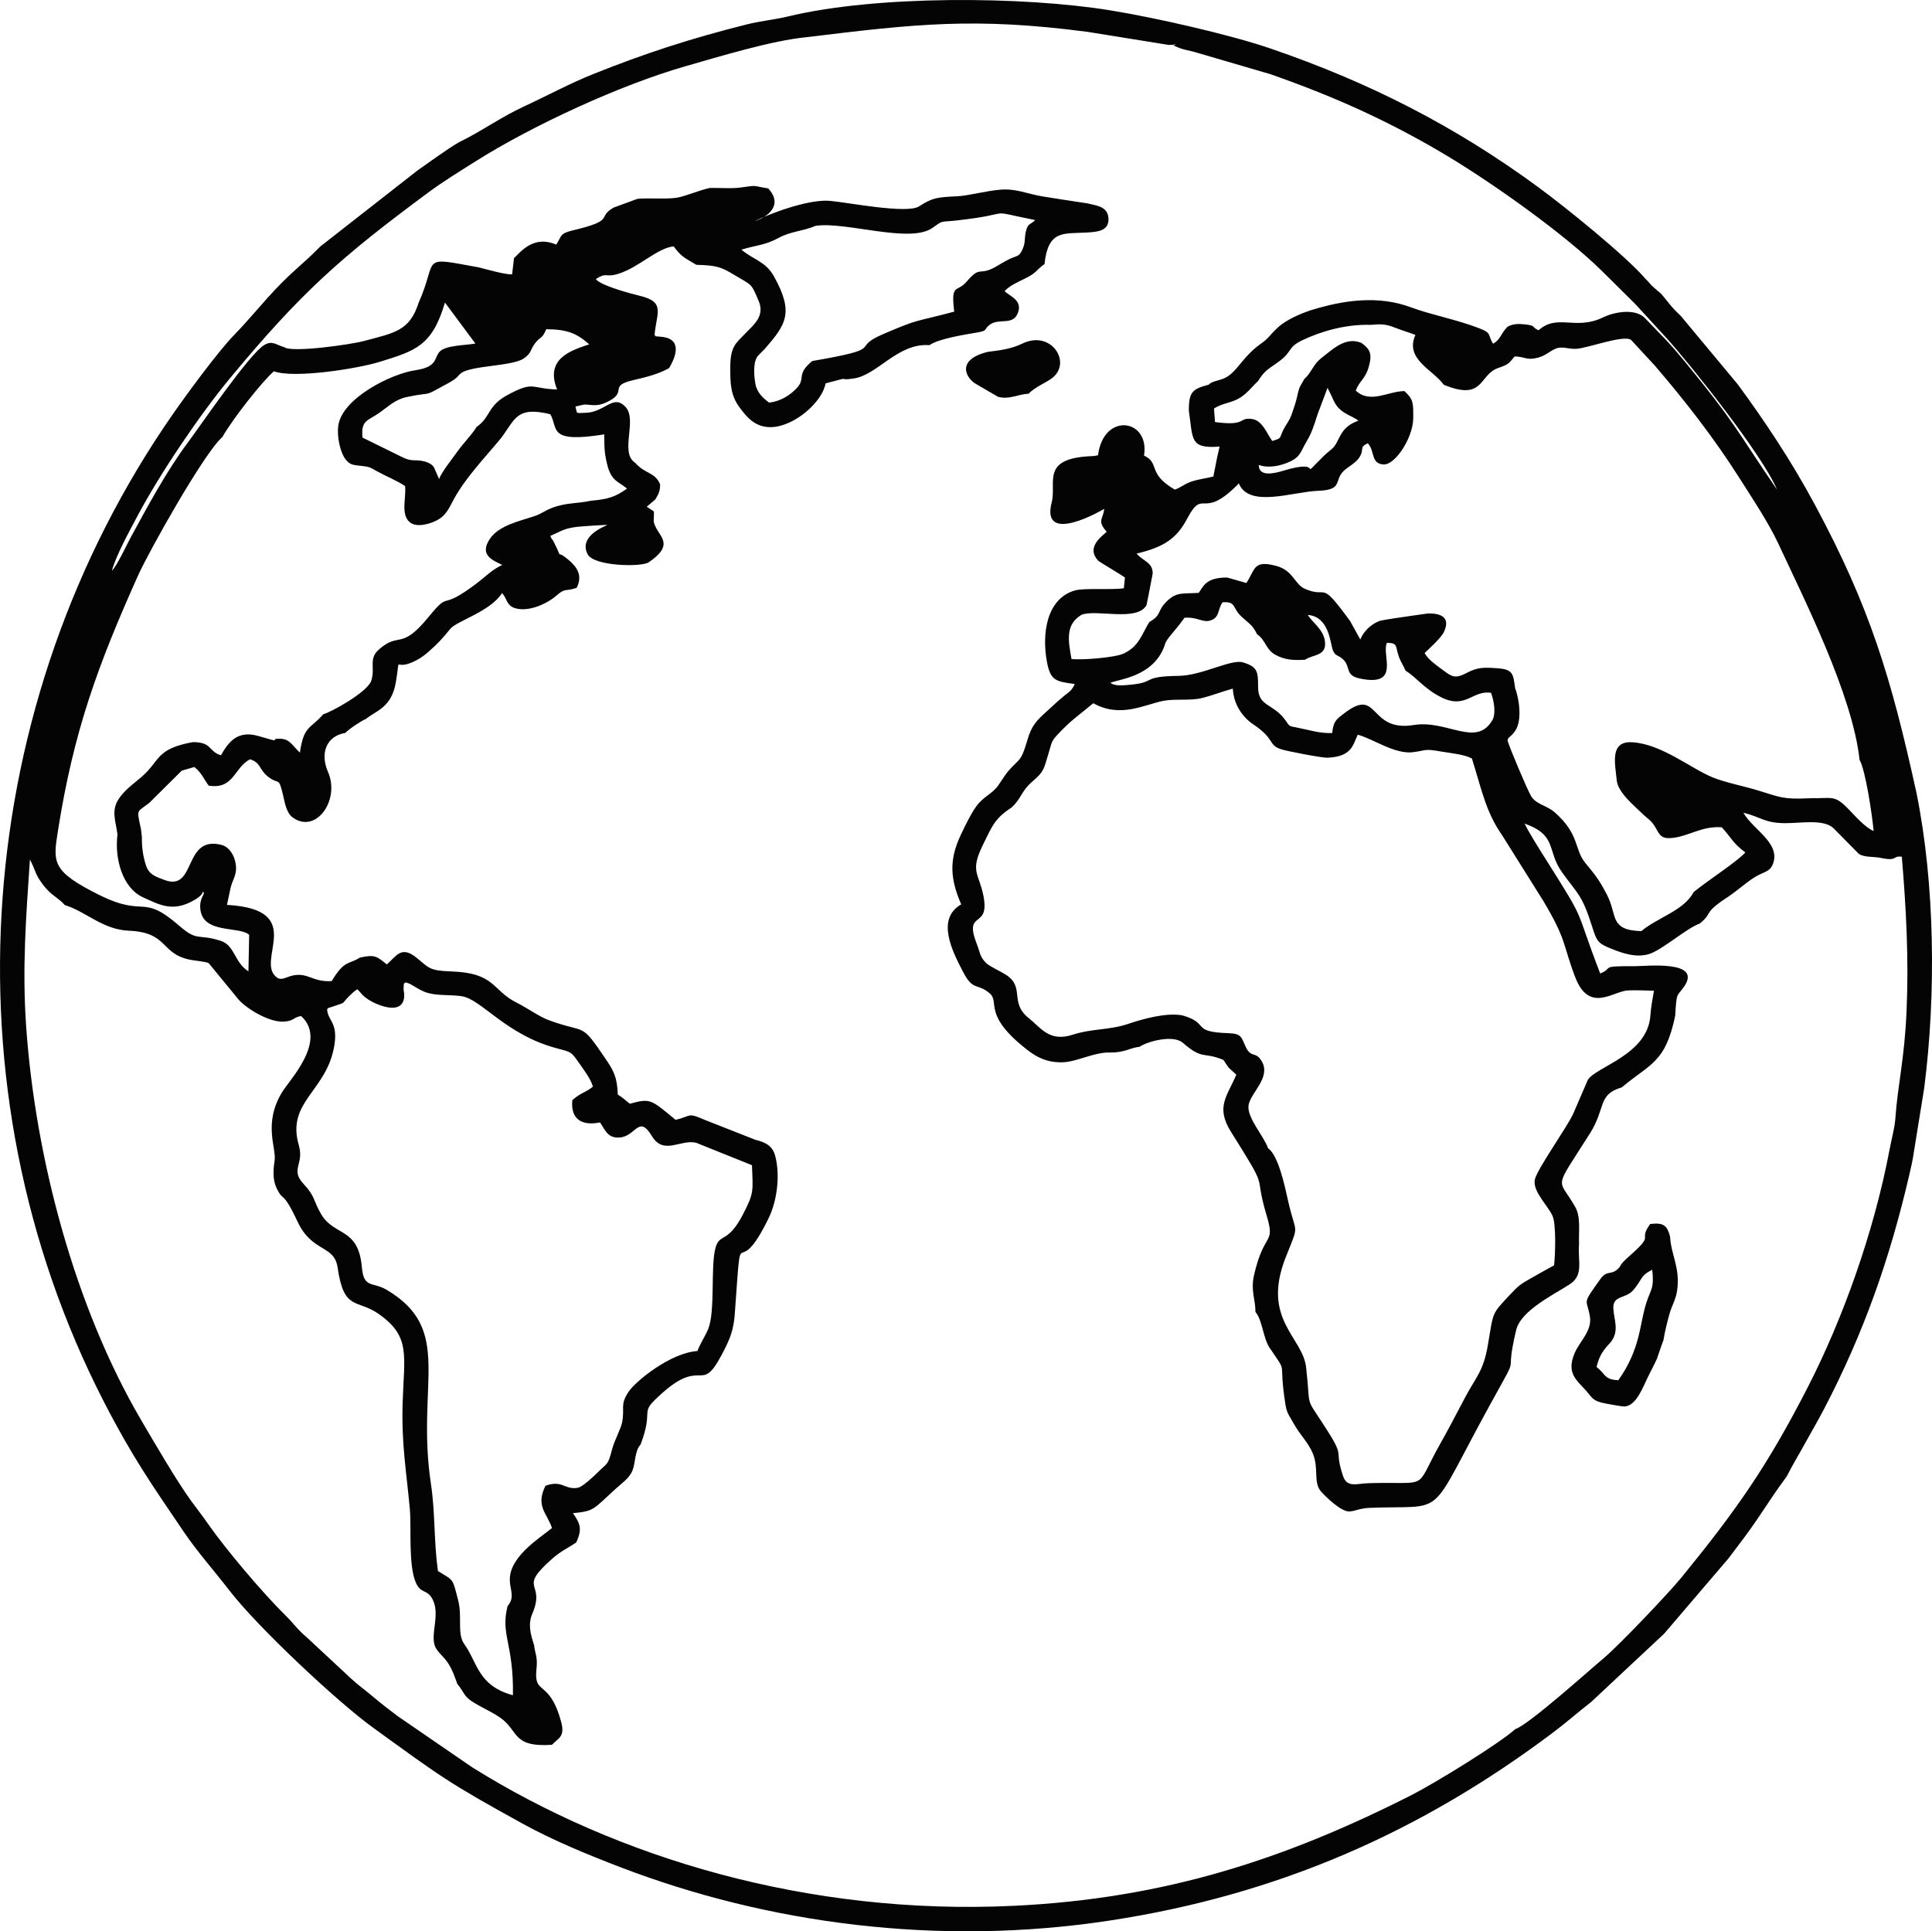 <?xml version="1.0" encoding="UTF-8"?>
<!DOCTYPE svg PUBLIC "-//W3C//DTD SVG 1.1//EN" "http://www.w3.org/Graphics/SVG/1.1/DTD/svg11.dtd">
<!-- Creator: CorelDRAW 2020 (64-Bit) -->
<svg xmlns="http://www.w3.org/2000/svg" xml:space="preserve" width="132.651mm" height="132.618mm" version="1.1" style="shape-rendering:geometricPrecision; text-rendering:geometricPrecision; image-rendering:optimizeQuality; fill-rule:evenodd; clip-rule:evenodd"
viewBox="0 0 6719.37 6717.71"
 xmlns:xlink="http://www.w3.org/1999/xlink"
 xmlns:xodm="http://www.corel.com/coreldraw/odm/2003">
 <defs>
  <style type="text/css">
   <![CDATA[
    .fil0 {fill:#040405}
   ]]>
  </style>
 </defs>
 <g id="Layer_x0020_1">
  <path class="fil0" d="M1765.34 5586.48c-25.49,100.09 21.5,129.7 18.61,310.14 -122.35,-32.87 -123.26,-114.83 -169.36,-178.13 -25.66,-35.22 -6.13,-94.34 -21.13,-151.91 -20.37,-77.99 -13.26,-66.86 -70.36,-102.01 -14.61,-105.09 -9.17,-202.32 -24.14,-301.51 -52.94,-350.55 80.8,-537.04 -153.67,-676.35 -49.66,-29.51 -80.17,-3.58 -86.74,-79.04 -12.16,-139.51 -95.71,-106.66 -141.29,-183.87 -28.31,-47.92 -20.49,-62.06 -61.03,-105.25 -48.46,-51.62 2.72,-67.3 -17.04,-135.39 -44.48,-153.23 100.29,-187.61 124.31,-351.12 11.42,-77.67 -24.46,-82 -25.74,-122.2 10.22,-8.06 0,-1.81 16.4,-7.53 61.32,-21.37 21.64,-2.59 73.09,-49.61 1,-0.95 2.6,-2.38 3.63,-3.26l12.13 -8.7c19.68,20.83 13.5,18.82 36.1,34.73 28.36,19.37 120.95,59.88 126.59,-8.06 1.12,-13.77 -1.69,-18.5 -1.77,-22.79 -0.05,-1.89 -0.42,-3.8 -0.34,-5.64 0.08,-1.79 0.1,-3.8 0.29,-5.52 2.06,-18.21 -3.99,-2.84 4.86,-15.76 15.68,-2.04 45.76,26.4 77.5,35.69 38.04,11.1 80.24,5.59 120.29,11.91 68.23,10.78 153.57,134.41 329.79,180.98 50.66,13.38 49.85,11.62 75.91,48.87 17.04,24.36 42.3,57.15 49.9,84.43 -25.17,21.18 -41.81,20.44 -71.54,47.03 -6.93,67.57 34.34,90.29 96.29,77.55 17.25,25.02 25.83,55.61 68.19,52.5 57.3,-4.21 66.05,-81.27 112.35,-4.71 41.32,68.31 101.66,8.48 155.09,23.48l192.77 77.6c3.68,92.37 7.11,95.9 -30.37,169.24 -53.99,105.61 -81.74,65.49 -96.35,117.79 -18.06,64.63 0.17,222.42 -26.1,284.14 -10.84,25.44 -27.3,49.29 -36.86,75.17 -93.21,5.84 -214.82,104.82 -239.19,141.37 -31.45,47.13 -12.6,55.85 -22.74,106.98 -4.48,22.58 -26.4,61.79 -34.51,92.45 -15.69,59.27 -15.49,46.15 -49.73,80.76 -14.71,14.83 -53.99,51.35 -69.63,54.04 -46.84,8.08 -53.38,-28.5 -112.64,-6.96 -35.39,71.42 5.17,94.24 22.64,147.18 -48.35,37.45 -87.52,64.16 -117.08,103.11 -65.68,86.61 4.73,119.5 -37.38,168.18zm1752.6 -2777.49c34.68,-31.37 33.01,-56.86 73.4,-91.35 41,-35 38.5,-42.08 56.81,-101.89 9.07,-29.65 7.97,-36.59 26.45,-56.69 50.05,-54.48 75.22,-68.87 127.7,-112.99 94.55,52.79 177.35,4.83 243.15,-8.16 41.35,-8.17 93.23,0.27 134.26,-9.71 33.73,-8.21 74.07,-23.7 107.97,-32.99 2.64,56 34.97,100 69.73,123.35 80.71,54.22 50.78,72.32 98.94,87.84 20.41,6.57 140.9,29.9 160.14,29.19 89.38,-3.38 89.41,-49.54 105.78,-80.02 54.71,15.1 129.66,69.14 192.74,60.76 51.47,-6.82 35.42,-12.8 100.34,-1.72 35.39,6.05 75.91,9.24 103.84,23.68 32.7,103.7 48.16,186.07 104.58,266.19l144.02 229.68c81.67,137.27 66.88,149.31 110.17,263.45 49.04,129.28 131.91,49.56 184.53,47.4 27.87,-1.12 61.76,0.27 89.9,1.15 -4.43,25.68 -10.54,56.52 -12.32,84.9 -8.82,139.16 -191.32,179.43 -218.01,225.75l-49.87 115.71c-21.25,48.33 -130.14,198.4 -134.68,233.22 -5.34,40.96 46.69,88.46 62.23,123.87 12.74,29.09 9.58,134.07 5.24,171.69 -27.23,14.58 -53.09,29.58 -83.4,46.66 -34.8,19.61 -42.13,25.86 -69.48,55.05 -66.35,70.81 -57.08,57.77 -77.82,178.09 -15.34,88.96 -41.99,110.32 -77.94,178.2 -29.41,55.54 -60.37,115.44 -89.8,167.13 -89.09,159.63 -29.97,127.05 -243.03,132.47 -46.91,1.18 -78.65,17.69 -93.01,-26.2 -33.63,-102.74 14.02,-52.94 -69.34,-180.46 -64.41,-98.58 -41.69,-51.03 -58.75,-197.13 -12.3,-105.12 -156.22,-166.66 -70.56,-382.22 49.24,-123.92 35.49,-71.47 7.57,-198.18 -11.59,-52.59 -34.19,-157.18 -69.24,-180.73 -13.77,-41.54 -75.36,-107.65 -67.64,-150.51 7.82,-43.28 78.16,-95.37 46.13,-151.35 -21.05,-36.79 -36.71,-10.8 -55.31,-49.11 -16.52,-33.97 -13.33,-47.72 -60.61,-49.24 -133.4,-4.24 -63.03,-34.27 -161,-62.08 -57.33,-10.12 -138.13,12.94 -188.42,29.88 -65.34,22.01 -125.88,15.88 -191.2,37.18 -82.5,26.93 -110.36,-22.25 -154.6,-57.7 -67.96,-54.46 -11.79,-106.91 -78.33,-149.99 -20,-12.97 -57.82,-29.63 -69.55,-41.37 -22.74,-22.79 -20.27,-35.09 -31.82,-64.53 -48.3,-123.23 45.44,-49.54 22.75,-167.94 -15.39,-80.27 -48.46,-83.94 -2.21,-178.15 33.43,-68.14 41.52,-91.94 99.61,-130.1zm1370.3 -476.55c40.41,25.83 64.99,62.84 123.33,92.55 85.98,43.75 109.53,-25.39 174.14,-15.07 10.66,28.7 17.53,72.62 4.9,94.58 -55.83,97.13 -157.37,-1.57 -273.52,17.35 -159.23,25.94 -118.99,-135.31 -241.56,-41.05 -24.85,19.12 -38.4,26.3 -42.25,68.99 -44.7,1.72 -80.96,-11.25 -122.03,-18.94 -31.71,-5.93 -24.88,-4.09 -41.84,-27.21 -42.58,-58.01 -94.04,-45.22 -93.87,-114.31 0.12,-53.77 -2.11,-69.95 -52.4,-85.32 -40.9,-12.48 -142.08,45.66 -223.43,46.86 -135.36,1.99 -74.34,22.92 -172.71,31.27 -23.18,1.96 -48.23,4.88 -65.2,-6.69 24,-12.92 150.05,-18.89 188.97,-131.14 4.63,-22.79 36.1,-48.39 68.77,-95.59 47.28,-3.56 64.09,19.88 93.5,8.43 29.09,-11.3 21.56,-37.38 38.87,-62.23 48.78,-3.19 32.99,19.31 65.22,49.34 27.53,25.64 38.7,28.58 54.68,61.76 28.7,18.68 30.81,52.42 61.62,70.31 32.74,19 64.51,21.03 105.58,18.46 27.45,-19.53 78.09,-11.28 68.48,-67.52 -6.67,-38.94 -41.79,-61.18 -59.27,-88.24 75.25,5.05 78.53,100.83 87.23,122.28 8.67,21.33 15.24,15.27 32.79,29.78 32.26,26.66 6.37,57.47 61.1,69.02 144.85,30.56 73.75,-83.92 94.58,-124.33 38.41,1.59 27.97,9.34 40.59,46.57 6.37,18.82 16.17,31.86 23.73,50.1zm-510.26 -715.23c34.8,12.62 76.79,2.89 107.42,-11.15 38.99,-17.89 37.89,-35.93 59.58,-71.91 16.98,-28.21 24.9,-53.85 37.57,-93.23l34.49 -91.79 10.71 21.18c16.4,36.42 22.3,52.86 63.31,73.87 8.63,4.44 10.66,4.8 18.92,9.63 14.09,8.21 6.77,3.61 14.09,9.71 -56.17,19.58 -62.33,55.47 -78.35,81.62 -10.88,17.76 -22.09,21.54 -41.76,40.88 -96,94.36 13.73,4.49 -141.69,51.57 -28.73,8.68 -84.95,22.87 -84.29,-20.37zm-2720.33 -132.47c-13.45,23.8 -47.77,58.43 -68.75,88.35 -17.99,25.69 -53.02,68.72 -61.79,93.01 -1.05,-1.79 -1.86,-4.27 -2.47,-5.71l-15.71 -35.54c-7.25,-9.97 -17.2,-15.39 -28.85,-18.73 -39.85,-11.39 -42.6,3.88 -85.76,-18.33l-133.62 -65.75c-5.47,-61.23 16.42,-56.62 59.16,-86.49 28.65,-20.02 54.14,-45.95 94.38,-54.51 99.7,-20.71 49.87,3.19 138.53,-44.83 46.03,-24.92 34.98,-26.61 51.32,-38.6 36.37,-26.66 179.65,-23.48 218.2,-51.27 27.33,-19.68 20.61,-28.14 38.16,-51.81 18.65,-25.17 24.54,-13.45 39.27,-49.36 74.65,0.17 107.54,15.41 149.48,52.47 -62.33,21.15 -154.92,49.06 -111.71,157.07 -92.48,-2.52 -79.31,-31.44 -173.85,20.02 -69.43,37.82 -57.82,77.97 -106,110zm457.05 142.15c15.27,46.84 34.07,46.81 66.27,72.52 -40.56,28.75 -65.51,37.21 -125.9,42.33 -48.97,10.86 -88.06,5.66 -139.53,26.57 -21.91,8.89 -33.09,19.07 -56.34,26.86 -50.98,17.13 -123.97,32.05 -155.56,79.31 -38.31,57.3 11,74.21 43.14,90.66 -33.23,14.73 -59.41,41.4 -85.29,61.2 -139.6,106.84 -90.49,21.33 -170.78,119.48 -97.05,118.67 -100.34,50.54 -171.56,112.03 -39.43,34.07 -12.65,63.95 -28.04,110.22 -13.26,39.8 -141.62,110.19 -166.66,116.22 -46.05,52.77 -67.45,38.53 -81.47,133.28 -19.83,-16.33 -32.94,-45.67 -63.31,-47.65 -55.76,-3.63 18.38,19.31 -80.51,-9.66 -75.95,-22.28 -106.34,24.68 -130.75,66.91 -45.32,-14.21 -29.31,-45.81 -97.86,-45.83 -130.17,23.68 -112.82,64.75 -178.87,121.62 -23.46,20.2 -56.91,43.48 -77.8,74.43 -28.23,41.89 -11.88,75.49 -5.27,125.17 -10.44,82.18 16.05,185.17 88.57,218.52 59.98,27.6 105.76,52.59 179.68,9.07 43.09,-25.39 21.94,-37.3 31.35,-25.61 5.05,6.25 -15.8,19.51 -11.37,58.67 9.81,86.27 135.66,57.35 169.82,88.36l-2.67 127.1c-49.9,-32.03 -46.91,-90.12 -96.25,-106.12 -78.95,-25.59 -80.07,3.55 -142.54,-50.95 -133.8,-116.74 -117.11,-27.77 -279.23,-108.26 -167.52,-83.16 -161.64,-113.99 -144.53,-222.89 54.46,-346.76 138.67,-576.43 279.26,-889.95 35,-78.03 227.44,-423.27 292.74,-480.42 35.09,-62.16 137.47,-192.42 179.08,-228.62 70.2,25.83 291.34,-8.87 369.65,-33.31 122.1,-38.09 181.07,-54.46 225.29,-205.83l106.03 142.76c-37.89,6.25 -103.23,6.03 -124.22,27.92 -20.44,21.32 -5.12,53.18 -85.29,64.9 -83.16,12.16 -252.07,96.37 -267.15,190.83 -6.17,38.78 6.4,96.69 26.37,120.63 15.17,18.18 25.34,18.01 53.55,21.1 32.03,3.51 30.3,5.71 56.99,20.17 32.62,17.67 63.55,29.41 95.12,50.02 4.46,41.1 -15.42,96.22 14.61,124.31 24.14,22.57 73.47,7.08 97.4,-5.83 30.05,-16.23 38.94,-37.99 57.89,-73.26 45.71,-85.12 144.58,-183.74 171.64,-222.57 44.04,-63.21 53.82,-98.8 163.6,-72.5 28.72,50.12 -10.52,101.66 187.52,70.12 0.42,53.9 0.59,67.94 13.21,115.95zm2906.5 -288.59c141.79,58.16 121.07,-34.98 189.65,-58.33 37.91,-12.92 36.99,-16.93 57.06,-40.19 36.25,0.76 41.42,14.71 80.15,4.53 27.53,-7.23 38.8,-20.71 60.1,-30.49 25.46,-11.69 45.19,1.49 74.92,-0.52 40.02,-2.69 164.07,-49.68 189.65,-30.96l83.28 90.05c100.14,117.1 201.74,245.16 296.68,395.19 39.43,62.33 97.79,149.55 131.37,221.71 91.4,196.49 259.16,528.46 283.33,753.65 21.01,36.77 43.87,191.88 48.97,247.67 -31.37,-13.13 -66.88,-55.63 -91.49,-80.34 -45.61,-45.74 -52.08,-32.87 -131.69,-33.68 -94.12,4.7 -103.11,-4.34 -180.6,-27.7 -45.59,-13.75 -115.27,-28.04 -155.73,-44.7 -78.16,-32.21 -178.13,-116.47 -280.43,-122.4 -79.24,-4.58 -58.94,74.8 -53.58,132.35 4,42.89 63.11,90.12 86.15,113.26 20.98,21.05 34.61,24.92 50.27,53.77 14.41,26.54 21.54,38.11 61.23,33.04 55.05,-7.06 99.77,-41.47 167.59,-36.64 34.49,37.47 37.57,54.24 82.08,87.48 -28.62,32.03 -124.78,93.45 -179.43,137.49 -34.68,65.56 -124.39,87.69 -182.35,136.27 -51.44,-2.35 -81.83,-10.32 -94.26,-53.99 -13.7,-48.18 -15.61,-56.69 -39.41,-98.89 -20.61,-36.54 -40.21,-58.8 -60.95,-84.04 -39.29,-47.84 -19.36,-99.75 -106.81,-176.49 -27.37,-24.05 -64.63,-27.03 -82,-56.35 -13.53,-22.79 -75.44,-169.53 -81.79,-192.98 0.56,-12.4 10.47,-10.71 26.29,-33.53 29.02,-41.86 9.02,-128.35 0,-148.67 -6.69,-50.56 -7.35,-65.66 -62.47,-69.53 -48.09,-3.38 -68.72,-3.16 -105.24,16.03 -41.37,21.79 -52.31,13.84 -84.73,-10.59 -23.26,-17.52 -48.06,-33.62 -62.45,-58.06 11.81,-12.01 56.96,-51.13 67.57,-74.16 23.63,-51.2 -11.93,-64.19 -54.9,-63.85l-58.23 8.26c-11.81,1.25 -104.21,15.07 -111.69,18.06 -30.51,12.16 -54.95,36.4 -66.3,64.19l-35.49 -63.95c-108.58,-149.16 -74.02,-75.9 -157.28,-112.17 -36.61,-15.98 -39.7,-63.6 -99.68,-79.68 -81.05,-21.69 -72.57,12.87 -103.82,59.51l-66.47 -19.07c-74.95,-0.34 -82.82,30.81 -99.36,53.36 -53.74,3.77 -76.19,-4.71 -110.88,29.29 -35.73,35.02 -16.32,47.13 -61.03,72.2 -28.33,47.54 -36.29,84.51 -89.07,109.61 -28.99,13.8 -144.46,23.4 -181.32,18.94 -11.86,-65.1 -21.59,-120.1 34.56,-153.63 50.68,-20.81 194.18,25.54 226.51,-34.12 0.42,-0.73 21.35,-109.21 21.32,-109.87 -0.56,-34.75 -23.13,-38.92 -48.77,-61.39l-7.45 -7.48c92.89,-22.62 138.33,-50 176.49,-122.37 56.66,-107.4 50.54,5.91 171.24,-113.8 0.88,-0.86 3.38,-1.37 4.02,-3.87 0.66,-2.55 2.69,-2.65 4.09,-3.95 35.95,86.2 186.78,28.77 274.67,25.51 93.68,-3.45 50.98,-37.45 95.41,-74.19 13.87,-11.45 36.84,-23.7 48.39,-41.1 19.78,-29.81 -1.6,-35.51 29.75,-50.15 25.71,25.69 9.43,71.72 55.41,73.7 40.25,1.77 101.86,-92.57 102.82,-159.82 0.81,-57.5 -0.86,-67.3 -30.39,-95.32 -57.38,0.15 -118.67,45.39 -169.56,-1.74 12.97,-34.33 32.58,-39.73 44.59,-80.29 14.65,-49.44 3.67,-64.41 -24.42,-85.44 -49.63,-21.42 -93.16,15.54 -120.68,37.42 -16.4,13.04 -29.61,21.64 -42.5,40.1 -15.81,22.65 -16.91,29.88 -36.32,48.45 -13.16,25.64 -15.51,19.76 -23.97,58.16 -5.07,23.11 -11.84,42.08 -19.36,63.72 -8.16,23.46 -19.44,35.1 -28.85,53.87 -15.88,31.64 -3.7,28.31 -38.8,39.34 -18.63,-25.51 -34.19,-71.62 -70.56,-76.64 -48.14,-6.62 -16.13,25.81 -128.6,10.73l-3.43 -47.18c30.93,-19.85 59.34,-18.18 90,-37.1 26.64,-16.45 43.04,-39.93 62.94,-57.94 25.71,-41.25 35.71,-40.27 76.81,-71.37 41.84,-31.66 27.52,-46.96 75.63,-70.15 66.49,-32.01 152.5,-56.91 239.38,-54.36 35.44,-3.04 51.86,-3.19 84.38,9.65 27.11,10.71 47.13,16 71.3,25.34 -37.89,84.8 60.95,120.49 98.52,173.3zm-2196.52 -82.52c-58.07,49.04 -20.25,59.04 -54.19,94.83 -20.44,21.59 -53.99,45.46 -95.66,49.78 -19.41,-14.31 -41.59,-33.9 -47.28,-63.65 -5.39,-28.16 -8.7,-73.31 5.83,-95.56 3.51,-5.37 22.26,-22.72 26.96,-28.18 72.94,-84.31 102.03,-124.63 31.42,-251.66 -29.29,-52.7 -72.06,-57.89 -113.09,-93.01 58.58,-17.5 79.11,-13.92 131.22,-41.76 41.66,-22.25 85.88,-23.08 126.54,-41.03 104.17,-16.03 328.72,62.89 406.9,7.01 38.9,-27.79 24.22,-19.02 83.43,-25.66 219.48,-24.63 86.34,-39.22 273.79,-1.3 -19.76,18.29 -25.76,10.47 -32.92,40.79 -5.64,23.84 0.03,37.03 -12.45,63.16 -11.59,24.31 -16.96,18.5 -44.58,31.64 -18.31,8.72 -30.46,17.3 -48.7,27.45 -58.99,32.82 -50.54,-7.3 -100.69,51.71 -32.72,38.5 -54.95,2.52 -42.49,103.65 -141.44,37.79 -117.62,22.42 -248.53,78.72 -118.35,50.88 22.01,47.01 -245.53,93.09zm2417.6 -118.65c-23.8,24.83 -23.45,44.36 -49.65,58.33 -19.63,-31.96 -3.24,-36.34 -46.76,-53.18 -82.11,-31.82 -168.55,-47.03 -238.01,-73.09 -114.6,-42.99 -236.49,-25.29 -351.26,10.69 -37.96,12.64 -81.24,32.79 -107.05,54.63 -16.28,13.77 -25.71,25.41 -37.65,38.23 -16.4,17.65 -22.28,18.38 -41.71,34.21 -56.98,46.4 -71.88,93.73 -117.67,111.08 -17.25,6.54 -37.79,8.24 -49.04,20.15 -55.74,14.76 -69.44,24.66 -68.65,91.54 14.76,97.57 1.72,131.86 106.84,123.6l-8.63 37.94 -12.97 66.1c-20.78,5.76 -50.22,9.21 -74.58,17.13 -28.04,9.14 -37.13,21.08 -59.58,28.48 -97.26,-56.15 -50.03,-91.15 -107.06,-118.4 20.83,-127.89 -140.9,-152.3 -159.97,-0.98l-15.15 2.72c-188.18,5.44 -127.84,91.22 -145.88,160.46 -40.3,154.65 180.95,24.6 182.54,23.24 -3.61,37.16 -26.27,39.75 8.65,79.78 -21.79,19.09 -71.2,55.63 -29.68,100.34 4.49,4.83 76.76,46.55 93.18,58.83l-3.85 37.18c-46.59,6.76 -139.11,-1.94 -171.73,8.04 -98.72,30.17 -113.23,152.27 -95.95,247.07 12.43,68.16 32.69,68.87 96.98,78.01 -11.37,24.29 -16.86,24.7 -40.17,43.85 -15.71,12.92 -25.46,21.77 -40.34,35.78 -28.33,26.72 -55.19,45.96 -71.56,80.59 -16.74,35.37 -21.22,83.28 -44.98,107.08 -39.49,39.58 -33.94,33.36 -68.23,84.11 -21.15,31.27 -51.84,38.53 -77.57,74.48 -18.92,26.47 -38.5,66.93 -53.53,98.7 -42.94,90.8 -35.37,156.39 1.42,241.86 -87.96,50.61 -31.76,161.71 6.69,235.21 35.74,68.33 48.41,36.76 92.38,74.23 36.79,31.35 -27.53,74.61 133.33,198.62 31.66,24.44 68.87,43.43 122.96,41.1 39.31,-1.69 85.54,-24.31 132.87,-31.88 27.74,-4.46 33.53,0.49 63.77,-4.63 28.68,-4.88 39.04,-13.68 68.11,-17.2 30.2,-20.27 118.11,-42.28 150.54,-14.12 71.1,61.74 70.07,29.88 141.44,59.78 25.07,37.91 12.94,20.81 44.71,51.3 -31.47,74.85 -73.19,111.78 -18.31,199.08 139.04,221.24 75.41,128.43 123.79,290.63 31.13,104.41 -8.45,53.02 -43.85,207.52 -12.43,54.27 5.47,86.05 4.88,127.89 24.39,28.06 26.47,90.98 49.31,124.8 67.69,100.32 28.29,29.31 55.39,199.11 4.73,29.63 14.12,38.21 28.23,64.09 21.84,40.03 50.98,65.68 66.96,105.12 21.25,52.35 0.73,99.9 27.92,131.07 16.3,18.68 70.41,71.59 99.36,69.9 20.49,-1.2 35.32,-11.08 69.95,-12.48 276.73,-11.05 194.8,48.31 420.23,-361.29 111.54,-202.64 45.03,-70.83 89.41,-257.07 16.28,-68.24 131.03,-123.35 185.63,-158.82 50.61,-32.84 28.13,-78.45 33.11,-140.63 -1.89,-42.69 6.76,-92.94 -12.92,-128.18 -59.63,-106.78 -79.97,-50.17 50.29,-255.53 56.91,-89.73 26.45,-136.32 111,-160.98 100.63,-84.14 151.81,-85.12 185.97,-248.96 5.37,-85.02 4.68,-64.44 30.02,-100.17 67.64,-95.41 -131.91,-72.18 -172.52,-72.43 -124.26,-0.73 -68.84,5.29 -118.26,25.39 -94.01,-243.79 -42.37,-164.63 -187.27,-394.18 -26.13,-41.42 -57.31,-90.44 -75.86,-127.5 115.68,41.54 75.86,93.53 130.7,170.04 56.59,79 68.82,75.83 105.44,191.81 15.66,49.63 19.95,55.54 69.88,75.32 36.42,14.44 81.93,30.25 126.59,16.98 44.9,-13.36 132.74,-91.49 176.54,-106.05 48.67,-39.51 9.02,-34.49 96.08,-91.35 36.84,-24.07 75.02,-60.81 108.92,-77.79 23.6,-11.84 41.35,-13.73 50.59,-40.61 24.56,-71.56 -69.48,-116.05 -103.73,-176 62.03,15.15 73.11,36.22 146.03,36.4 54.24,0.15 130.88,-14.63 166.51,16.54l89.26 90.49c21.08,12.96 50.32,8.33 77.11,13.95 59.63,12.5 38.73,-8.89 72.28,-4.14 14.85,179.46 24.46,350.73 16.44,536.75 -7.23,168.08 -31.15,258.67 -39.04,373.98 -2.2,32.08 -12.82,69.34 -19.78,106.27 -54.98,291.76 -165.09,594.03 -282.66,823.99 -142.96,279.67 -250.51,431.75 -441.21,665.62 -46.45,56.96 -219.92,238.84 -271.51,281.76 -45.98,38.23 -259.82,230.88 -306.95,246.24 -57.33,51.59 -281.73,189.09 -359.45,228.55 -440.55,223.6 -859.33,360.77 -1384.66,385.82 -717.21,34.17 -1381.53,-167.94 -1883.57,-481.92l-258.28 -177.33c-28.38,-21.52 -57.57,-43.48 -85.05,-66.98 -26.72,-22.89 -53.28,-41.23 -79.53,-65.88l-150.41 -140.02c-35.95,-30.32 -46.64,-49.27 -75.12,-77.21 -80.78,-79.28 -209.78,-232.44 -269.5,-318.3 -21.89,-31.47 -40.69,-54.78 -61.47,-83.67 -51.3,-71.4 -126.49,-200.93 -171.66,-277.94 -228.66,-389.72 -367.64,-905.81 -400.09,-1369.05 -14.26,-203.79 -0.39,-381.17 13.04,-581.13 21.4,40.32 15.57,48.8 47.38,90.1 27.01,35.12 51.03,42.23 74.29,68.55 71.83,21.42 130.95,85.19 222,88.96 138.87,5.74 108.18,79.53 213.45,101.05 16.1,3.29 51.76,6.03 64.5,11.62l105.78 128.82c30.12,32.23 106.05,77.84 155.68,74.78 36.84,-2.28 31.98,-15.12 60.2,-19.41 93.01,85.83 -40.49,221.74 -66.99,266 -65.73,109.75 -18.36,192.42 -25.29,237.2 -5.2,33.48 -6.28,66.86 6.08,93.45 25.44,54.8 18.82,1.57 74.26,119.41 50.34,106.93 127.4,79.43 138.77,158.38 22.01,153.11 66.88,108.55 142.94,161.79 111.91,78.33 88.48,143.03 83.28,309.08 -4.51,144.33 13.28,239.08 25.09,370.25 5.78,64 -6,195.63 21.4,256.37 16.33,36.2 35.74,22.69 53.46,49.9 35.49,54.39 -6.54,128.6 13.7,172.76 8.4,18.41 29.38,33.92 43.04,54.24 15.44,22.94 24.68,49.19 33.02,73.55 28.4,34.78 20.54,43.28 60.76,67.52 28.75,17.33 59.39,30.27 88.18,50.05 66.32,45.54 39.93,104.09 180.48,94.97 23.46,-24.09 45.76,-28.4 32.55,-78.35 -33.68,-127.23 -79.95,-106.59 -86.37,-149.92 -3.31,-22.35 2.33,-39.63 1.28,-62.28 -1.15,-25.29 -6.91,-31.76 -9.24,-55.93 -12.7,-38.82 -22.01,-72.79 -6.25,-109.8 48.23,-113.14 -56.15,-81.64 70.98,-192.57 29.46,-25.74 51.94,-34.93 81.76,-55.05 22.18,-48.16 12.67,-66.96 -11.59,-101.81 75.07,-7.43 68.65,-11.84 150.04,-86.05 20.22,-18.41 45.66,-35.1 56.64,-61.28 11.3,-26.91 7.82,-69.55 28.6,-91.37 44.46,-117.62 1.15,-107.55 49.75,-155.27 167.72,-164.7 154.9,-10.64 231.59,-155.51 28.6,-54.02 43.73,-85.49 47.37,-158.16 24.9,-344.75 -0.73,-75.66 117.52,-320.36 27.82,-57.54 40.1,-146.51 22.08,-214.5 -8.92,-33.68 -31.15,-47.01 -68.28,-55.98l-178.67 -70.29c-58.8,-26.1 -44.83,-12.35 -99.51,0.69 -86.27,-71.12 -86.45,-75.91 -159.09,-56.08 -16.81,-12.15 -19.24,-17.99 -41.98,-31.91 -2.5,-61.27 -13.82,-81.86 -42.06,-123.58 -89.65,-132.5 -64.46,-86.27 -197.22,-134.92 -34.56,-12.64 -72.38,-40.95 -111.91,-60.86 -88.35,-44.46 -73.5,-103.87 -229.5,-109.04 -75.63,-2.5 -76.74,-12.89 -119.02,-47.42 -53.85,-43.99 -71.1,-5.13 -103.45,23.24 -34.33,-27.38 -41.15,-36.08 -94.36,-23.66 -37.18,24.29 -52.96,6.65 -97.47,81.54 -69.76,4.53 -83.43,-34.22 -142.79,-17.55 -15.17,4.27 -32.62,15.56 -46.47,6 -82.16,-56.59 109.29,-237.54 -175.02,-253.52l10.32 -48.75c6.52,-39.61 25.96,-51.89 20.25,-92.5 -4.39,-31.08 -22.77,-60.76 -50.49,-67.64 -134.09,-33.29 -85.52,164.9 -198.14,122.01 -32.13,-12.26 -53.67,-18.75 -64.11,-51.96 -10.29,-32.7 -14.02,-60.56 -13.73,-96.84l-3.53 -29.7c-0.22,-1 -0.71,-2.94 -0.93,-3.92 -0.22,-0.98 -0.66,-2.89 -0.88,-3.9 -12.87,-60.9 -11.79,-48.4 30.98,-81.61l112.84 -111.98 43.85 -12.82c25.69,20.02 32.28,41.13 50,64.8 87.84,13.95 87.82,-62.5 143.67,-91.69 38.53,11.98 30.83,35.22 62.01,60 38.85,30.85 36.81,-1.25 51.62,59.29 7.57,30.96 11.88,66 34.48,82.76 80.59,59.76 166.13,-59.8 123.23,-157.89 -28.45,-65.1 -5.98,-124.9 60.19,-135.9 12.23,-13.14 55.27,-42.03 71.84,-48.6 33.53,-27.87 88.08,-38.85 103.3,-124.85 19.66,-110.9 -12.69,-34.43 71.86,-79.09 18.23,-9.63 29.44,-18.38 44.33,-31.54 31.77,-28.06 44.36,-41.79 74.02,-78.19 21.91,-26.89 139.31,-59.97 179.4,-123.87 18.36,16.88 13.68,43.11 47.06,52.72 46.79,13.48 111.1,-16.49 142.45,-44.29 31.42,-27.87 30.76,-13.11 70.22,-26.93 21.74,-42.4 2.09,-71.96 -29.24,-98.04 -50.63,-42.21 -13.28,12.43 -49.85,-60.81 -9.39,-18.77 -2.5,0.86 -12.55,-21.56 34.75,-14.95 46.52,-26.03 92.25,-31.55 16.08,-1.91 101.08,-7.77 106.5,-6.64 -5.1,3.19 -101.47,36.99 -69.24,101.32 21.42,42.82 187.4,45.56 212.39,28.7 85.49,-57.64 44.54,-83.92 25.59,-121 -12.6,-24.68 -5.88,-24 -7.15,-56.08l-24.86 -16.56 29.63 -24.95c9.29,-16.15 17.33,-27.33 16.86,-52.62 -17.65,-43.36 -53.11,-36.15 -86.25,-74.78 -55.95,-35.07 8.43,-148.92 -34.09,-194.63 -42.84,-46.08 -70.98,18.16 -137.69,20.37 -38.34,1.28 -29.36,4.27 -36.45,-21.79l29.88 -6.81c22.94,-0.61 42.28,8.58 76.44,-7.06 81.79,-37.45 3.26,-56.57 95.09,-78.01 43.04,-10.02 87.3,-20.61 124.22,-41.74 28.5,-47.42 43.38,-104.68 -31.03,-109.33 -26.15,-3.14 -9.83,1.76 -19.48,-6.05 7.06,-78.26 39.16,-114.85 -52.84,-136.54 -31.91,-7.53 -111.17,-29.81 -139.14,-47.7 -9.02,-5.76 -6.2,-3.53 -12.23,-10.22 41.52,-25.98 30.17,-3.23 78.73,-18.38 71.39,-22.26 135.17,-89.58 191.83,-95.22 28.73,37.99 37.4,38.82 78.85,64.09 71.71,2.18 85.36,6.86 135.09,36.96 58.28,35.27 55.27,24.83 82.5,90.68 21.76,52.63 -21.94,84.44 -46.35,110.39 -32.82,34.93 -52.55,44.12 -53.06,116.39 -0.4,59.22 0.93,99.83 33.31,143.06 22.57,30.12 52.18,68.45 108.55,67.23 80.8,-1.76 178.57,-87.37 189.5,-152.15 105.12,-28.85 32.79,-7.11 99.65,-17.43 81.59,-12.58 152.44,-124.07 261.66,-115.59 33.04,-23.33 127.86,-37.35 167.49,-44.36 37.89,-6.74 20.15,-10.2 42.03,-26.54 33.18,-24.78 80.07,4.19 97.79,-40.39 17.57,-44.19 -25.71,-57.79 -46.08,-76.47 17.45,-19.17 44.7,-30.96 71.15,-43.97 42.99,-21.2 37.57,-28.99 67.79,-50.29 12.55,-119.02 65.76,-105.22 144.36,-109.63 39.04,-2.18 81.56,-4.63 77.96,-50.93 -3.04,-38.97 -38.58,-42.6 -73.95,-50.78 -49.73,-7.23 -103.62,-15.76 -154.02,-23.87 -55.76,-8.97 -92.44,-28.57 -149.63,-23.43 -50.02,4.48 -109.24,20.68 -145.95,22.62 -72.2,3.77 -86.71,4.19 -135.17,35.34 -42.03,27.03 -247.93,-13.85 -309.87,-19.24 -76.88,-6.69 -215.04,46.89 -261.53,70.78 42.97,-13.73 101.3,-54.48 47.03,-113.97 -57.03,-9.17 -34.49,-11.84 -94.33,-3.43 -35.86,5.05 -73.5,0.59 -109.8,1.99 -38.92,8.65 -79.56,27.35 -112.38,33.43 -32.94,6.1 -96.37,0.52 -137.89,4.07l-82.84 30.3c-61.76,34.97 9.9,43.3 -141.74,79.31 -47.72,11.35 -38.33,19.31 -58.28,49.7 -81.98,-34.9 -125.98,29.14 -146.86,46.69l-6.72 56.76c-23.7,1.37 -87.35,-17.18 -116.88,-24.44 -209.58,-38.28 -138.23,-33.16 -208.23,123.3 -31.59,98.85 -84.53,104.65 -191.32,133.31 -44.83,12.03 -251.12,41.37 -276.14,21.05 -28.46,-7.67 -40.76,-24.51 -69.56,-7.33 -52.35,31.3 -221.17,279.65 -267.4,341.63 -72.23,96.83 -139.77,222.37 -197.32,328.22 -12.16,22.35 -48.21,99.73 -65.15,115.07 15.83,-56 62.01,-139.23 88.09,-188.53 79.39,-149.99 220.06,-357.12 322.17,-480.28 248.89,-300.29 385.24,-420.75 689.1,-645.87 53.72,-39.82 104.65,-70.68 162.59,-107.37 200.78,-127.13 508.98,-268.62 732.87,-332.56 120.29,-34.36 301.07,-89.73 422.34,-101.27 377.83,-45.95 584.27,-69.83 976.98,-18.26l281.71 45.39c60.83,-0.19 -21.61,-10.54 41.39,12.16 11.69,4.22 31.79,7.94 45.17,11.42l267.32 78.26c113.04,39.66 221.37,82.5 325.36,130.76 104.51,48.48 206.12,102.81 302.42,161.42 153.67,93.55 394.25,263.42 526.18,393.52l114.65 113.67c36.05,39.68 71.44,77.35 109.17,119.02 84.11,92.89 333.91,406.53 383.78,526.65 -143.45,-210.34 -146.12,-232.99 -320.19,-444.84 -61.86,-75.29 -80.24,-89.8 -139.01,-151.74 -32.28,-34.04 -103.8,-23.04 -145.73,-2.69 -96.47,46.79 -158.79,-14 -224.38,44.87 -26.96,-12.08 -6.91,-16.05 -47.45,-20.51 -23.46,-2.6 -44.19,-1.77 -61.4,8.82zm-3646.48 -642.16c-45.88,27.08 -97.65,66 -143.5,97.67l-337.71 264.21c-70.93,72.08 -99.7,85.29 -185.51,180.78 -36.01,40.07 -76.49,88.55 -114.73,127.57 -55.37,56.49 -166.27,207.76 -214.28,276.88 -694.68,1000.14 -802.13,2336.86 -238.74,3433.74 97.88,190.61 168.08,290.63 278.91,453.98 45.71,67.35 108.06,138.21 157.57,202.4 99.51,128.99 376.53,388.11 498.71,476.51 236.27,171 258.4,189.94 522.39,335.33 103.53,57.01 225.44,107.35 339.8,151.12 511.33,195.81 1104.21,276.17 1700.73,185.21 587.21,-89.53 1082.42,-308.74 1540.52,-652.97 50.39,-37.87 87.67,-71.32 134.34,-107.69l253.57 -237.28 223.25 -261.27c34.26,-45.51 69.07,-89.97 102.4,-139.6 34.07,-50.71 65.66,-99.48 100.81,-146.42 19.51,-39.19 43.09,-77.3 64.73,-116.86 21.79,-39.85 42.79,-74.9 66.42,-120.29 135.7,-260.8 226.54,-516.5 294.99,-811.84 5.46,-23.63 12.08,-51.11 15.17,-75l36.47 -225.48c42.08,-326.53 37.26,-713.04 -26.79,-1028.11 -88.13,-400.97 -161.91,-646.26 -353.79,-1002.96 -82.42,-153.2 -173.52,-289.48 -267.54,-417.46l-197.77 -237.66c-15.85,-15.27 -26.86,-25.86 -40.34,-42.82 -40.83,-51.44 -25.29,-29.7 -61.18,-63.4 -6.74,-6.3 -10.69,-12.82 -19.83,-21.33 -70.96,-82.84 -281.71,-252.64 -376.58,-322.17 -290.68,-213.03 -586.89,-363.52 -929.9,-481.16 -141.91,-48.65 -400.84,-107.33 -558.24,-132.84 -301.61,-48.9 -813.6,-53.21 -1122.61,22.18 -34.26,8.36 -98.28,16.35 -139.92,26.79 -198.42,49.83 -356.21,101.62 -533.17,172.33 -82.11,32.79 -162.79,76.54 -240.63,112.49 -83.08,38.36 -148.97,87.16 -228.01,125.42z"/>
  <path class="fil0" d="M5552.78 4755.01c12.96,-57.25 41.64,-74.76 53.01,-91.64 25.42,-37.67 7.36,-73.85 5.34,-111.76 -2.47,-47.13 42.15,-33.06 68.7,-63.43 32.65,-37.3 23.11,-49.75 66.47,-71.67 7.23,65.52 -3.77,65 -19.68,112.84 -25.29,76.2 -19.07,159.9 -98.23,271.61 -50.07,-2.48 -43.16,-21.22 -75.61,-45.95zm232.81 -94.38c4.51,-28.6 14.07,-67.36 21.62,-93.26 7.94,-27.3 21.08,-46.84 25.71,-78.28 11.59,-78.8 -21.27,-124.04 -24.56,-188.03 -10.17,-37.49 -21.2,-49.43 -69.19,-43.57 -44.77,62.84 20.47,29.83 -70.05,109.51 -42.72,37.62 -27.38,33.26 -42.67,47.18 -25.17,22.97 -37.1,1.91 -61.15,35.69 -64.53,90.78 -47.08,64.97 -35.95,127.69 9.12,51.39 -34.51,86.17 -52.89,129.29 -29.9,70.15 7.48,93.82 40.81,131.59 18.77,21.27 20.83,31.45 50.76,39.88 11.82,3.33 73.31,14.29 81.4,13.97 41.89,-1.69 64.92,-68.8 82.23,-103.25 44.41,-88.53 21.79,-40 53.94,-128.38z"/>
  <path class="fil0" d="M3436 1223.81c-116.25,28.21 -73.6,95.07 -40.27,112.54l75.34 43.92c40.27,10.76 71.17,-9.97 106.64,-10.66 20.78,-23.7 60.76,-37.86 83.03,-55.76 67.52,-54.16 -5.17,-167.1 -104.87,-118.85 -36.18,17.5 -72.01,23.09 -119.87,28.8z"/>
 </g>
</svg>
